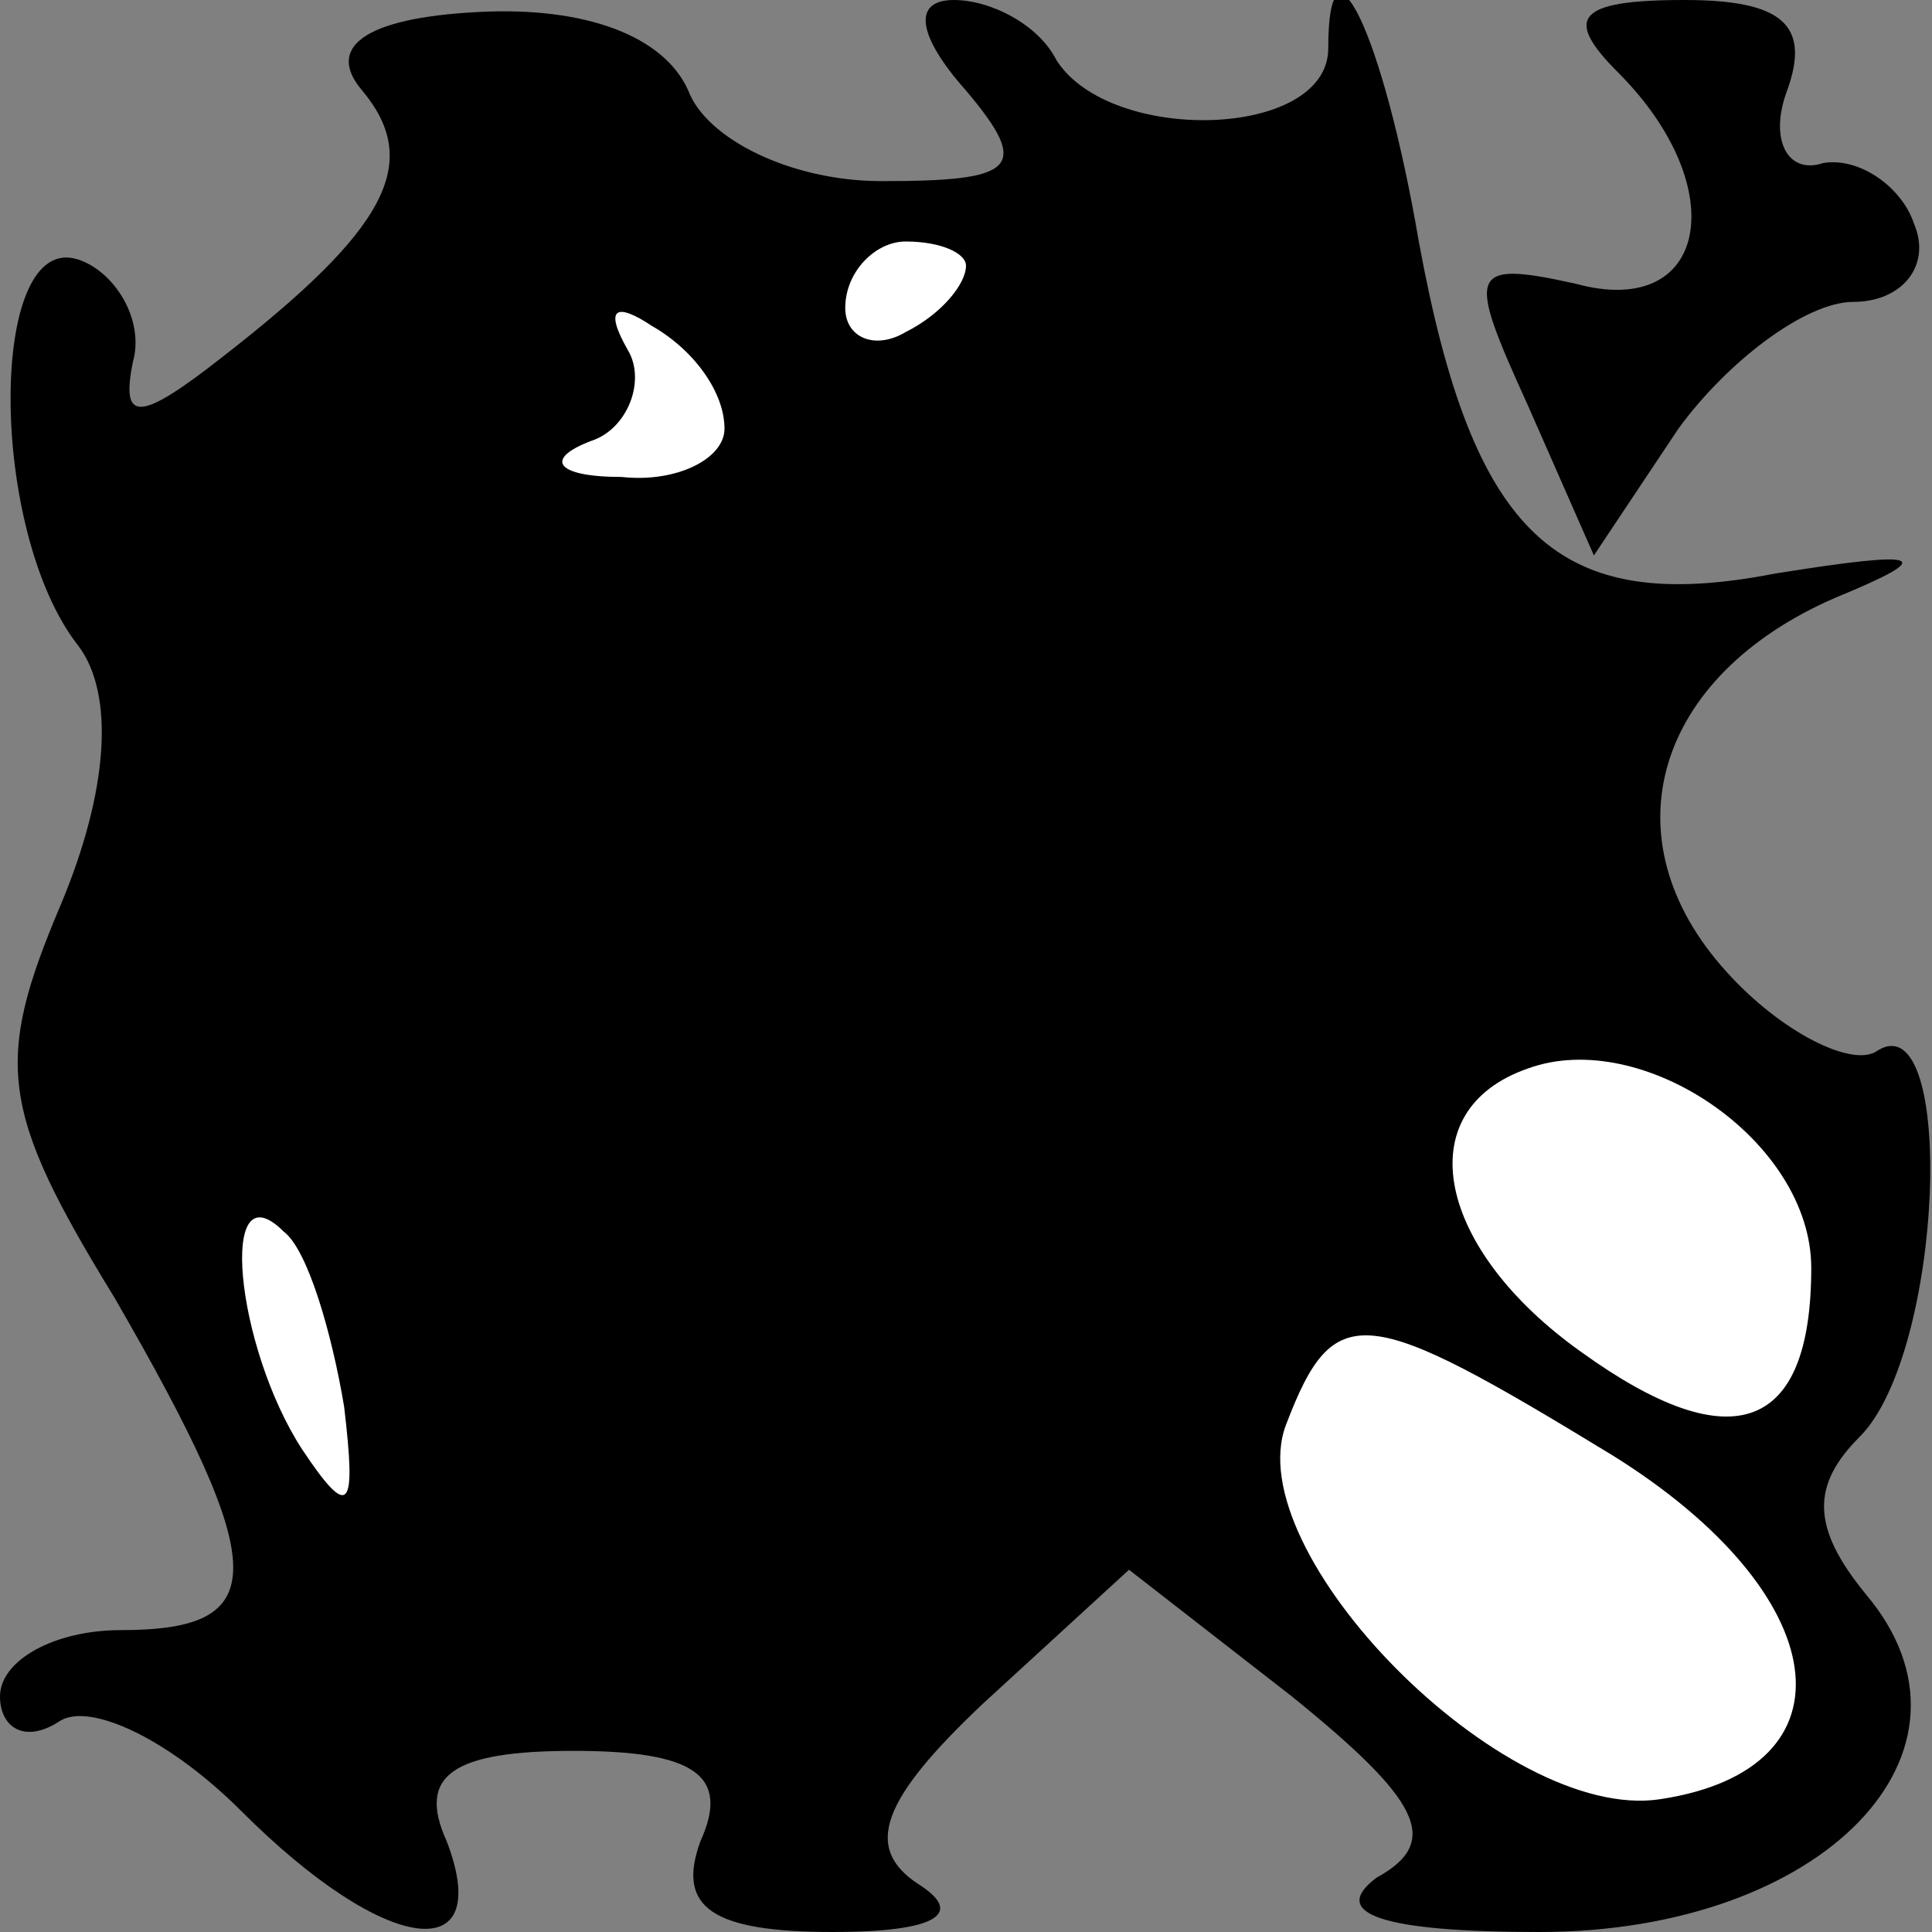 <?xml version="1.0" standalone="no"?>
<!DOCTYPE svg PUBLIC "-//W3C//DTD SVG 20010904//EN"
 "http://www.w3.org/TR/2001/REC-SVG-20010904/DTD/svg10.dtd">
<svg version="1.0" xmlns="http://www.w3.org/2000/svg"
 width="32pt" height="32pt" viewBox="0 0 32 32"
 preserveAspectRatio="xMidYMid meet">
<rect x="0" y="0" width="32" height="32" fill="#808080" stroke="none"/>
<g transform="translate(0,32) scale(0.1,-0.1)"
fill="#000000" stroke="none">
<path fill="#000000" stroke="none" d="M60 305 c10 -12 4 -23 -23 -44 -14 -11
-17 -11 -15 -1 2 7 -3 15 -9 17 -15 5 -15 -45 0 -64 6 -8 5 -24 -3 -43 -11
-26 -10 -34 9 -65 26 -45 26 -55 1 -55 -11 0 -20 -5 -20 -11 0 -5 4 -8 10 -4
5 3 18 -3 30 -15 24 -24 42 -26 34 -5 -5 11 1 15 21 15 20 0 26 -4 21 -15 -4
-11 2 -15 22 -15 17 0 22 3 14 8 -9 6 -6 14 11 30 l24 22 27 -21 c21 -17 25
-24 14 -30 -8 -6 1 -9 27 -9 47 0 76 30 54 56 -9 11 -9 18 -1 26 14 14 16 72
3 64 -4 -3 -16 3 -25 13 -20 22 -12 49 18 62 17 7 15 8 -10 4 -36 -7 -50 6
-59 55 -6 35 -15 53 -15 32 0 -15 -36 -16 -45 -2 -3 6 -11 10 -17 10 -7 0 -6
-6 2 -15 11 -13 8 -15 -14 -15 -15 0 -29 7 -32 15 -4 9 -17 14 -35 13 -19 -1
-25 -6 -19 -13z"/>
<path fill="#ffffff" stroke="none" d="M160 276 c0 -3 -4 -8 -10 -11 -5 -3
-10 -1 -10 4 0 6 5 11 10 11 6 0 10 -2 10 -4z"/>
<path fill="#ffffff" stroke="none" d="M120 249 c0 -5 -8 -9 -17 -8 -11 0 -13
3 -5 6 6 2 9 10 6 15 -4 7 -2 8 4 4 7 -4 12 -11 12 -17z"/>
<path fill="#ffffff" stroke="none" d="M300 110 c0 -27 -13 -32 -38 -14 -24
17 -29 40 -9 47 19 7 47 -12 47 -33z"/>
<path fill="#ffffff" stroke="none" d="M57 87 c2 -17 1 -19 -7 -7 -11 17 -14
47 -3 36 4 -3 8 -17 10 -29z"/>
<path fill="#ffffff" stroke="none" d="M267 79 c37 -23 41 -52 8 -57 -26 -4
-70 41 -62 62 8 21 13 20 54 -5z"/>
<path fill="#000000" stroke="none" d="M268 308 c19 -19 15 -41 -7 -35 -18 4
-18 2 -8 -20 l11 -25 14 21 c8 11 21 21 29 21 8 0 13 6 10 13 -2 6 -9 11 -15
10 -6 -2 -9 4 -6 12 4 11 -1 15 -17 15 -18 0 -20 -3 -11 -12z"/>
</g>
</svg>
